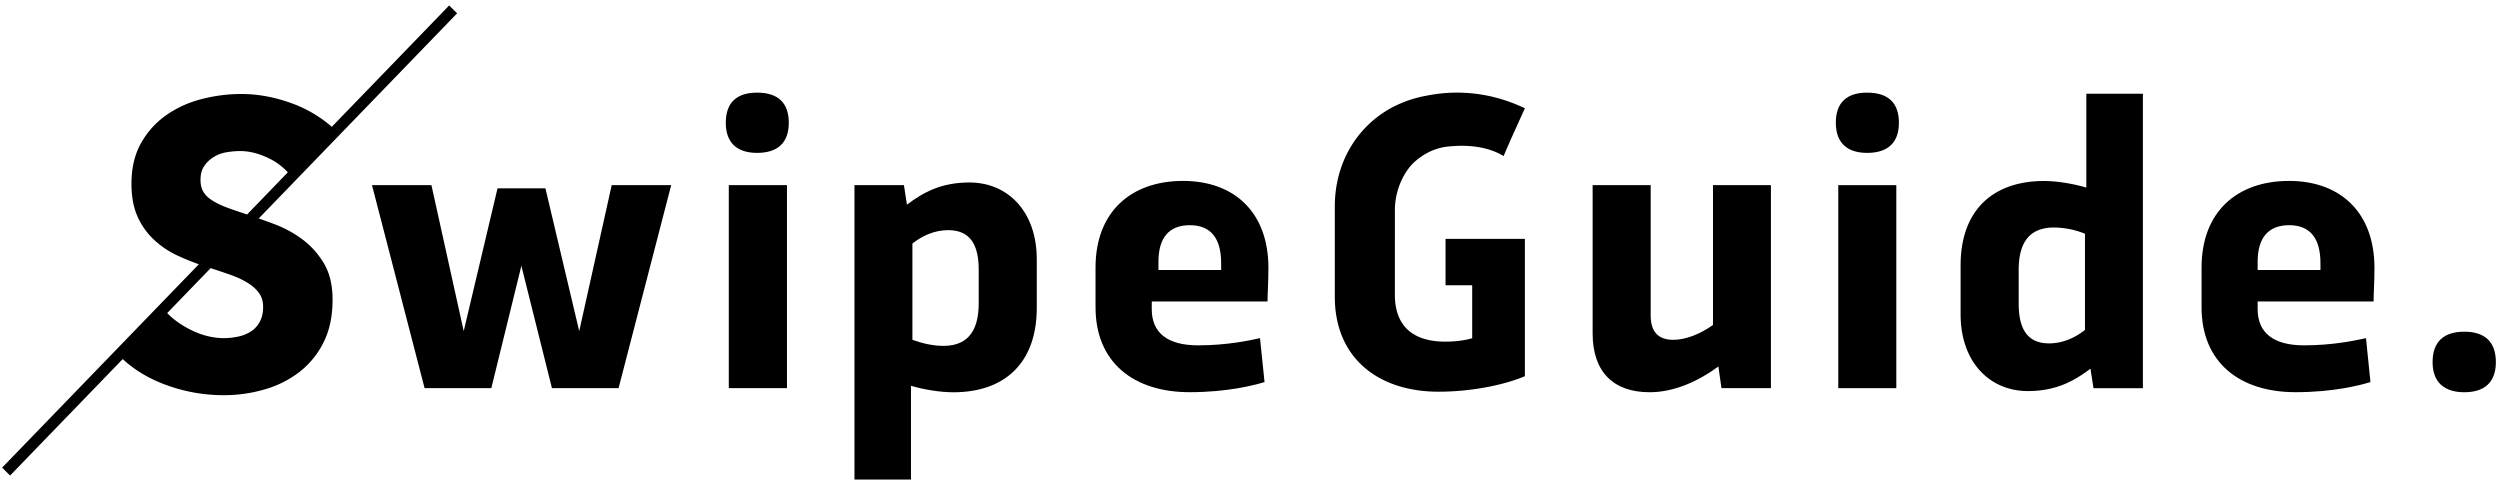 <svg xmlns="http://www.w3.org/2000/svg" width="224" height="43" viewBox="0 0 224 43"><g><g><g><path d="M124.983 21.097v-2.279c0-1.415.503-2.863 1.404-3.948.18-.216 1.415-1.541 3.333-1.737 1.327-.14 3.35-.154 5.004.85l.237-.56.442-1.008L136.63 9.7c-.055-.024-.13-.058-.243-.111-3.41-1.555-6.485-1.442-8.6-1.009a10.4 10.4 0 0 0-2.6.825c-.205.089-.317.151-.317.151-3.192 1.652-5.271 4.926-5.271 8.947v8.144c.004.442.027.874.082 1.285.604 4.732 4.387 7.165 9.209 7.165 3 0 5.943-.622 7.74-1.39V21.402h-7.109v4.16h2.388v4.744c-.703.201-1.503.305-2.424.305-2.837 0-4.503-1.368-4.503-4.187v-5.326"/></g><g><path d="M86.86 16.35c3.447 0 6.035 2.604 6.035 6.882v4.353c0 5.03-2.974 7.563-7.466 7.563-1.27 0-2.732-.264-3.806-.581v8.402H76.56V16.587h4.432l.271 1.754c1.505-1.15 3.134-1.991 5.597-1.991zm.833 7.836c0-2.129-.67-3.565-2.733-3.565-1.254 0-2.35.52-3.208 1.2v8.624c.763.284 1.774.546 2.778.546 2.481 0 3.163-1.742 3.163-3.836z"/></g><g><path d="M51.898 29.67L48.87 16.875h-4.292l-3.03 12.793-2.892-13.079H33.33l4.713 18.189h5.979l2.693-10.961 2.739 10.961h5.97l4.714-18.189h-5.329l-2.911 13.08"/></g><g><path d="M106.005 16.21c4.55 0 7.645 2.782 7.645 7.788 0 1.29-.081 2.36-.081 3.012h-10.372v.694c0 2.091 1.377 3.239 4.151 3.239 2.593 0 4.602-.436 5.547-.645l.408 3.937c-.942.281-3.299.905-6.719.905-4.977 0-8.424-2.634-8.424-7.614V23.97c0-4.978 3.162-7.76 7.845-7.76zm3.41 7.377c0-2.173-.872-3.41-2.81-3.41-1.87 0-2.807 1.14-2.807 3.262v.755h5.617z"/></g><g><path d="M153.484 29.115c-1.19.86-2.522 1.333-3.543 1.333-1.426 0-2.04-.779-2.04-2.187V16.59H142.7v13.28c0 3.46 1.865 5.274 5.11 5.274 2.25 0 4.437-1.038 6.158-2.308l.275 1.943h4.431V16.59h-5.19v12.525"/></g><g><path d="M164.71 34.779h5.2V16.59h-5.2z"/></g><g><path d="M186.935 16.806V8.4h5.069v26.383h-4.427l-.272-1.752c-1.508 1.149-3.14 2.008-5.606 2.008-3.437 0-6.029-2.606-6.029-6.883v-4.374c0-5.02 2.977-7.564 7.462-7.564 1.27 0 2.735.274 3.803.588zm-.122 4.137a7.547 7.547 0 0 0-2.772-.558c-2.492 0-3.167 1.726-3.167 3.826v2.966c0 2.142.665 3.59 2.73 3.59 1.251 0 2.356-.53 3.209-1.203z"/></g><g><path d="M205.105 16.21c4.543 0 7.646 2.782 7.646 7.788 0 1.29-.078 2.36-.078 3.012h-10.388v.694c0 2.091 1.393 3.239 4.148 3.239 2.604 0 4.607-.436 5.56-.645l.4 3.937c-.938.281-3.289.905-6.712.905-4.98 0-8.421-2.634-8.421-7.614V23.97c0-4.978 3.155-7.76 7.845-7.76zm2.808 7.377c0-2.173-.87-3.41-2.808-3.41-1.864 0-2.82 1.14-2.82 3.262v.755h5.628z"/></g><g><path d="M220.804 29.72c-1.833 0-2.844.888-2.844 2.726 0 1.794 1.033 2.699 2.844 2.699 1.815 0 2.826-.905 2.826-2.699 0-1.838-1.011-2.726-2.826-2.726"/></g><g><path d="M67.833 8.3c-1.8 0-2.803.87-2.803 2.7 0 1.805 1.016 2.698 2.803 2.698 1.83 0 2.842-.893 2.842-2.699 0-1.83-1.011-2.699-2.842-2.699"/></g><g><path d="M65.3 34.779h5.213V16.59H65.3z"/></g><g><path d="M167.298 8.3c-1.807 0-2.808.87-2.808 2.7 0 1.805 1.016 2.698 2.808 2.698 1.83 0 2.845-.893 2.845-2.699 0-1.83-1.016-2.699-2.845-2.699"/></g><g><path d="M27.137 21.48c.768.581 1.403 1.3 1.908 2.158.502.858.753 1.928.753 3.209 0 1.477-.267 2.753-.807 3.828a7.646 7.646 0 0 1-2.179 2.667 9.239 9.239 0 0 1-3.127 1.557 13.01 13.01 0 0 1-3.631.51c-1.826 0-3.585-.32-5.289-.96-1.47-.553-2.731-1.312-3.77-2.276L.903 42.608.19 41.9l17.627-18.222c-.65-.23-1.293-.49-1.92-.783a7.991 7.991 0 0 1-2.084-1.399 6.436 6.436 0 0 1-1.478-2.066c-.368-.81-.556-1.794-.556-2.956 0-1.426.29-2.647.866-3.662a7.53 7.53 0 0 1 2.265-2.505 9.633 9.633 0 0 1 3.165-1.43 14.091 14.091 0 0 1 3.561-.455c1.439 0 2.908.265 4.404.798a11.378 11.378 0 0 1 3.691 2.142L40.244.49l.713.703-17.772 18.38c.458.162.924.331 1.398.509.936.352 1.786.818 2.554 1.399zm-9.171-5.364c0 .435.09.8.27 1.092.18.29.443.542.792.76a7 7 0 0 0 1.242.602c.477.182 1.018.368 1.617.562.083.027.165.055.25.087l3.653-3.78a5.673 5.673 0 0 0-1.799-1.302c-.854-.4-1.672-.602-2.464-.602-.408 0-.823.04-1.242.11a3.158 3.158 0 0 0-1.132.42 2.77 2.77 0 0 0-.847.8c-.227.324-.34.744-.34 1.25zm5.61 11.386c0-.485-.118-.896-.36-1.233-.24-.339-.58-.647-1.023-.924-.447-.28-.995-.533-1.653-.762a104.75 104.75 0 0 0-1.666-.557l-3.894 4.026c.553.568 1.234 1.055 2.033 1.462 1.019.521 2.034.782 3.04.782.455 0 .898-.051 1.33-.147a3.33 3.33 0 0 0 1.131-.47c.325-.22.584-.51.776-.873.192-.364.286-.798.286-1.304z"/></g></g></g></svg>